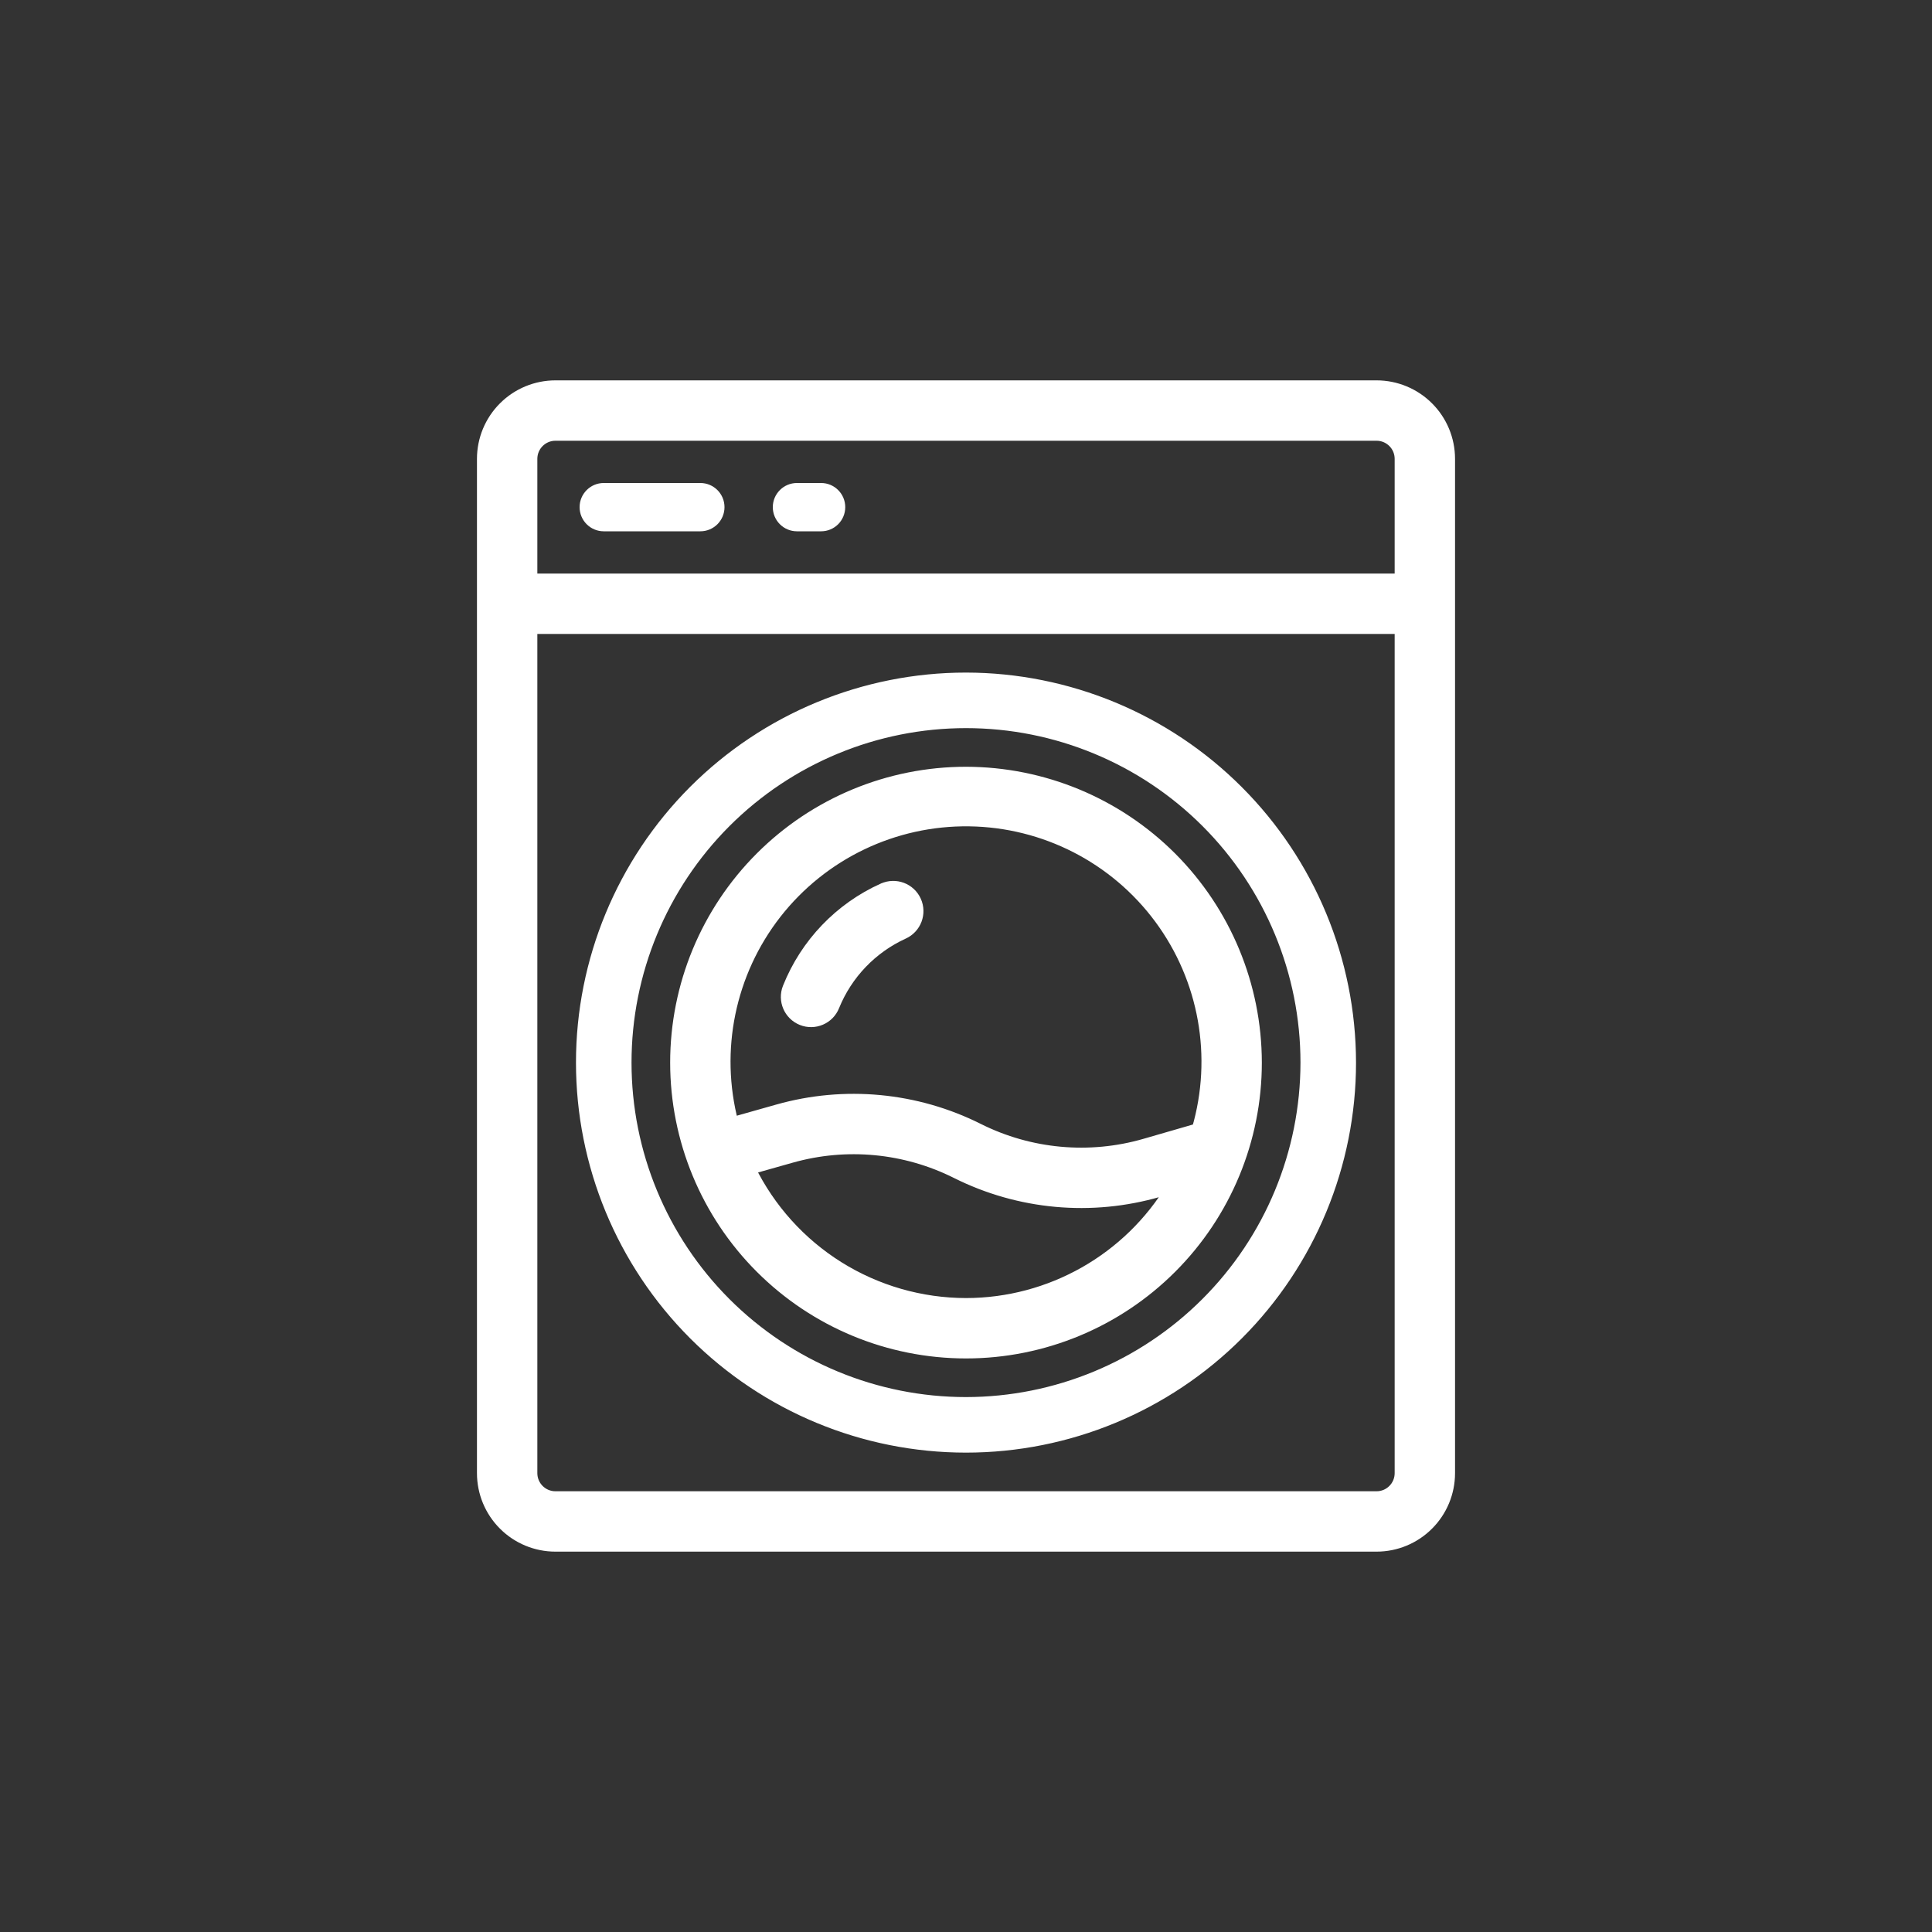 <svg width="80" height="80" viewBox="0 0 80 80" fill="none" xmlns="http://www.w3.org/2000/svg">
<rect x="0" y="0" width="80" height="80" fill="#333333" stroke="none"/>
<path d="M57 16H23C22.204 16 21.441 16.316 20.879 16.879C20.316 17.441 20 18.204 20 19V61C20 61.796 20.316 62.559 20.879 63.121C21.441 63.684 22.204 64 23 64H57C57.796 64 58.559 63.684 59.121 63.121C59.684 62.559 60 61.795 60 61V19C60 18.204 59.684 17.441 59.121 16.879C58.559 16.316 57.795 16 57 16ZM23 18H57C57.265 18 57.52 18.105 57.707 18.293C57.895 18.48 58 18.735 58 19V24H22V19C22 18.448 22.448 18 23 18ZM57 62H23C22.448 62 22 61.552 22 61V26H58V61C58 61.265 57.895 61.52 57.707 61.707C57.52 61.895 57.265 62 57 62Z" fill="white" stroke="white" stroke-width="0.5"/>
<path d="M40 28C35.757 28 31.687 29.686 28.686 32.686C25.686 35.687 24 39.757 24 44C24 48.243 25.686 52.313 28.686 55.314C31.687 58.314 35.757 60 40 60C44.243 60 48.313 58.314 51.314 55.314C54.314 52.313 56 48.243 56 44C55.995 39.758 54.308 35.692 51.308 32.692C48.309 29.692 44.242 28.005 40 28ZM40 58C36.287 58 32.726 56.525 30.1 53.9C27.475 51.274 26 47.713 26 44C26 40.287 27.475 36.726 30.1 34.1C32.726 31.475 36.287 30 40 30C43.713 30 47.274 31.475 49.9 34.1C52.525 36.726 54 40.287 54 44C53.996 47.712 52.52 51.271 49.895 53.895C47.27 56.52 43.712 57.996 40 58Z" fill="white" stroke="white" stroke-width="0.3"/>
<path d="M40 32C36.817 32 33.765 33.264 31.515 35.515C29.264 37.765 28 40.817 28 44C28 47.183 29.264 50.235 31.515 52.485C33.765 54.736 36.817 56 40 56C43.183 56 46.235 54.736 48.485 52.485C50.736 50.235 52 47.183 52 44C51.996 40.818 50.731 37.768 48.482 35.518C46.232 33.269 43.182 32.004 40 32ZM40 54C38.13 53.997 36.298 53.47 34.712 52.479C33.127 51.487 31.851 50.071 31.03 48.391L32.755 47.904C35.041 47.256 37.487 47.488 39.612 48.553C42.205 49.851 45.193 50.124 47.978 49.316L48.556 49.149H48.556C46.752 52.155 43.505 53.996 40 54L40 54ZM49.6 46.765L47.419 47.396C45.117 48.062 42.647 47.837 40.504 46.764C37.934 45.475 34.975 45.196 32.209 45.979L30.329 46.51C29.534 43.489 30.197 40.269 32.12 37.807C34.045 35.346 37.008 33.925 40.132 33.967C43.256 34.008 46.181 35.507 48.039 38.018C49.898 40.53 50.475 43.766 49.6 46.765L49.6 46.765Z" fill="white" stroke="white" stroke-width="0.5"/>
<path d="M25 22H29C29.552 22 30 21.552 30 21C30 20.448 29.552 20 29 20H25C24.448 20 24 20.448 24 21C24 21.552 24.448 22 25 22Z" fill="white"/>
<path d="M33 22H34C34.552 22 35 21.552 35 21C35 20.448 34.552 20 34 20H33C32.448 20 32 20.448 32 21C32 21.552 32.448 22 33 22Z" fill="white"/>
<path d="M36.571 36.816C34.785 37.621 33.381 39.088 32.655 40.908C32.45 41.421 32.699 42.003 33.212 42.209C33.724 42.414 34.307 42.165 34.512 41.652C35.054 40.315 36.088 39.237 37.4 38.638C37.904 38.41 38.127 37.818 37.899 37.314C37.671 36.811 37.079 36.588 36.575 36.816L36.571 36.816Z" fill="white" stroke="white" stroke-width="0.5"/>
</svg>
